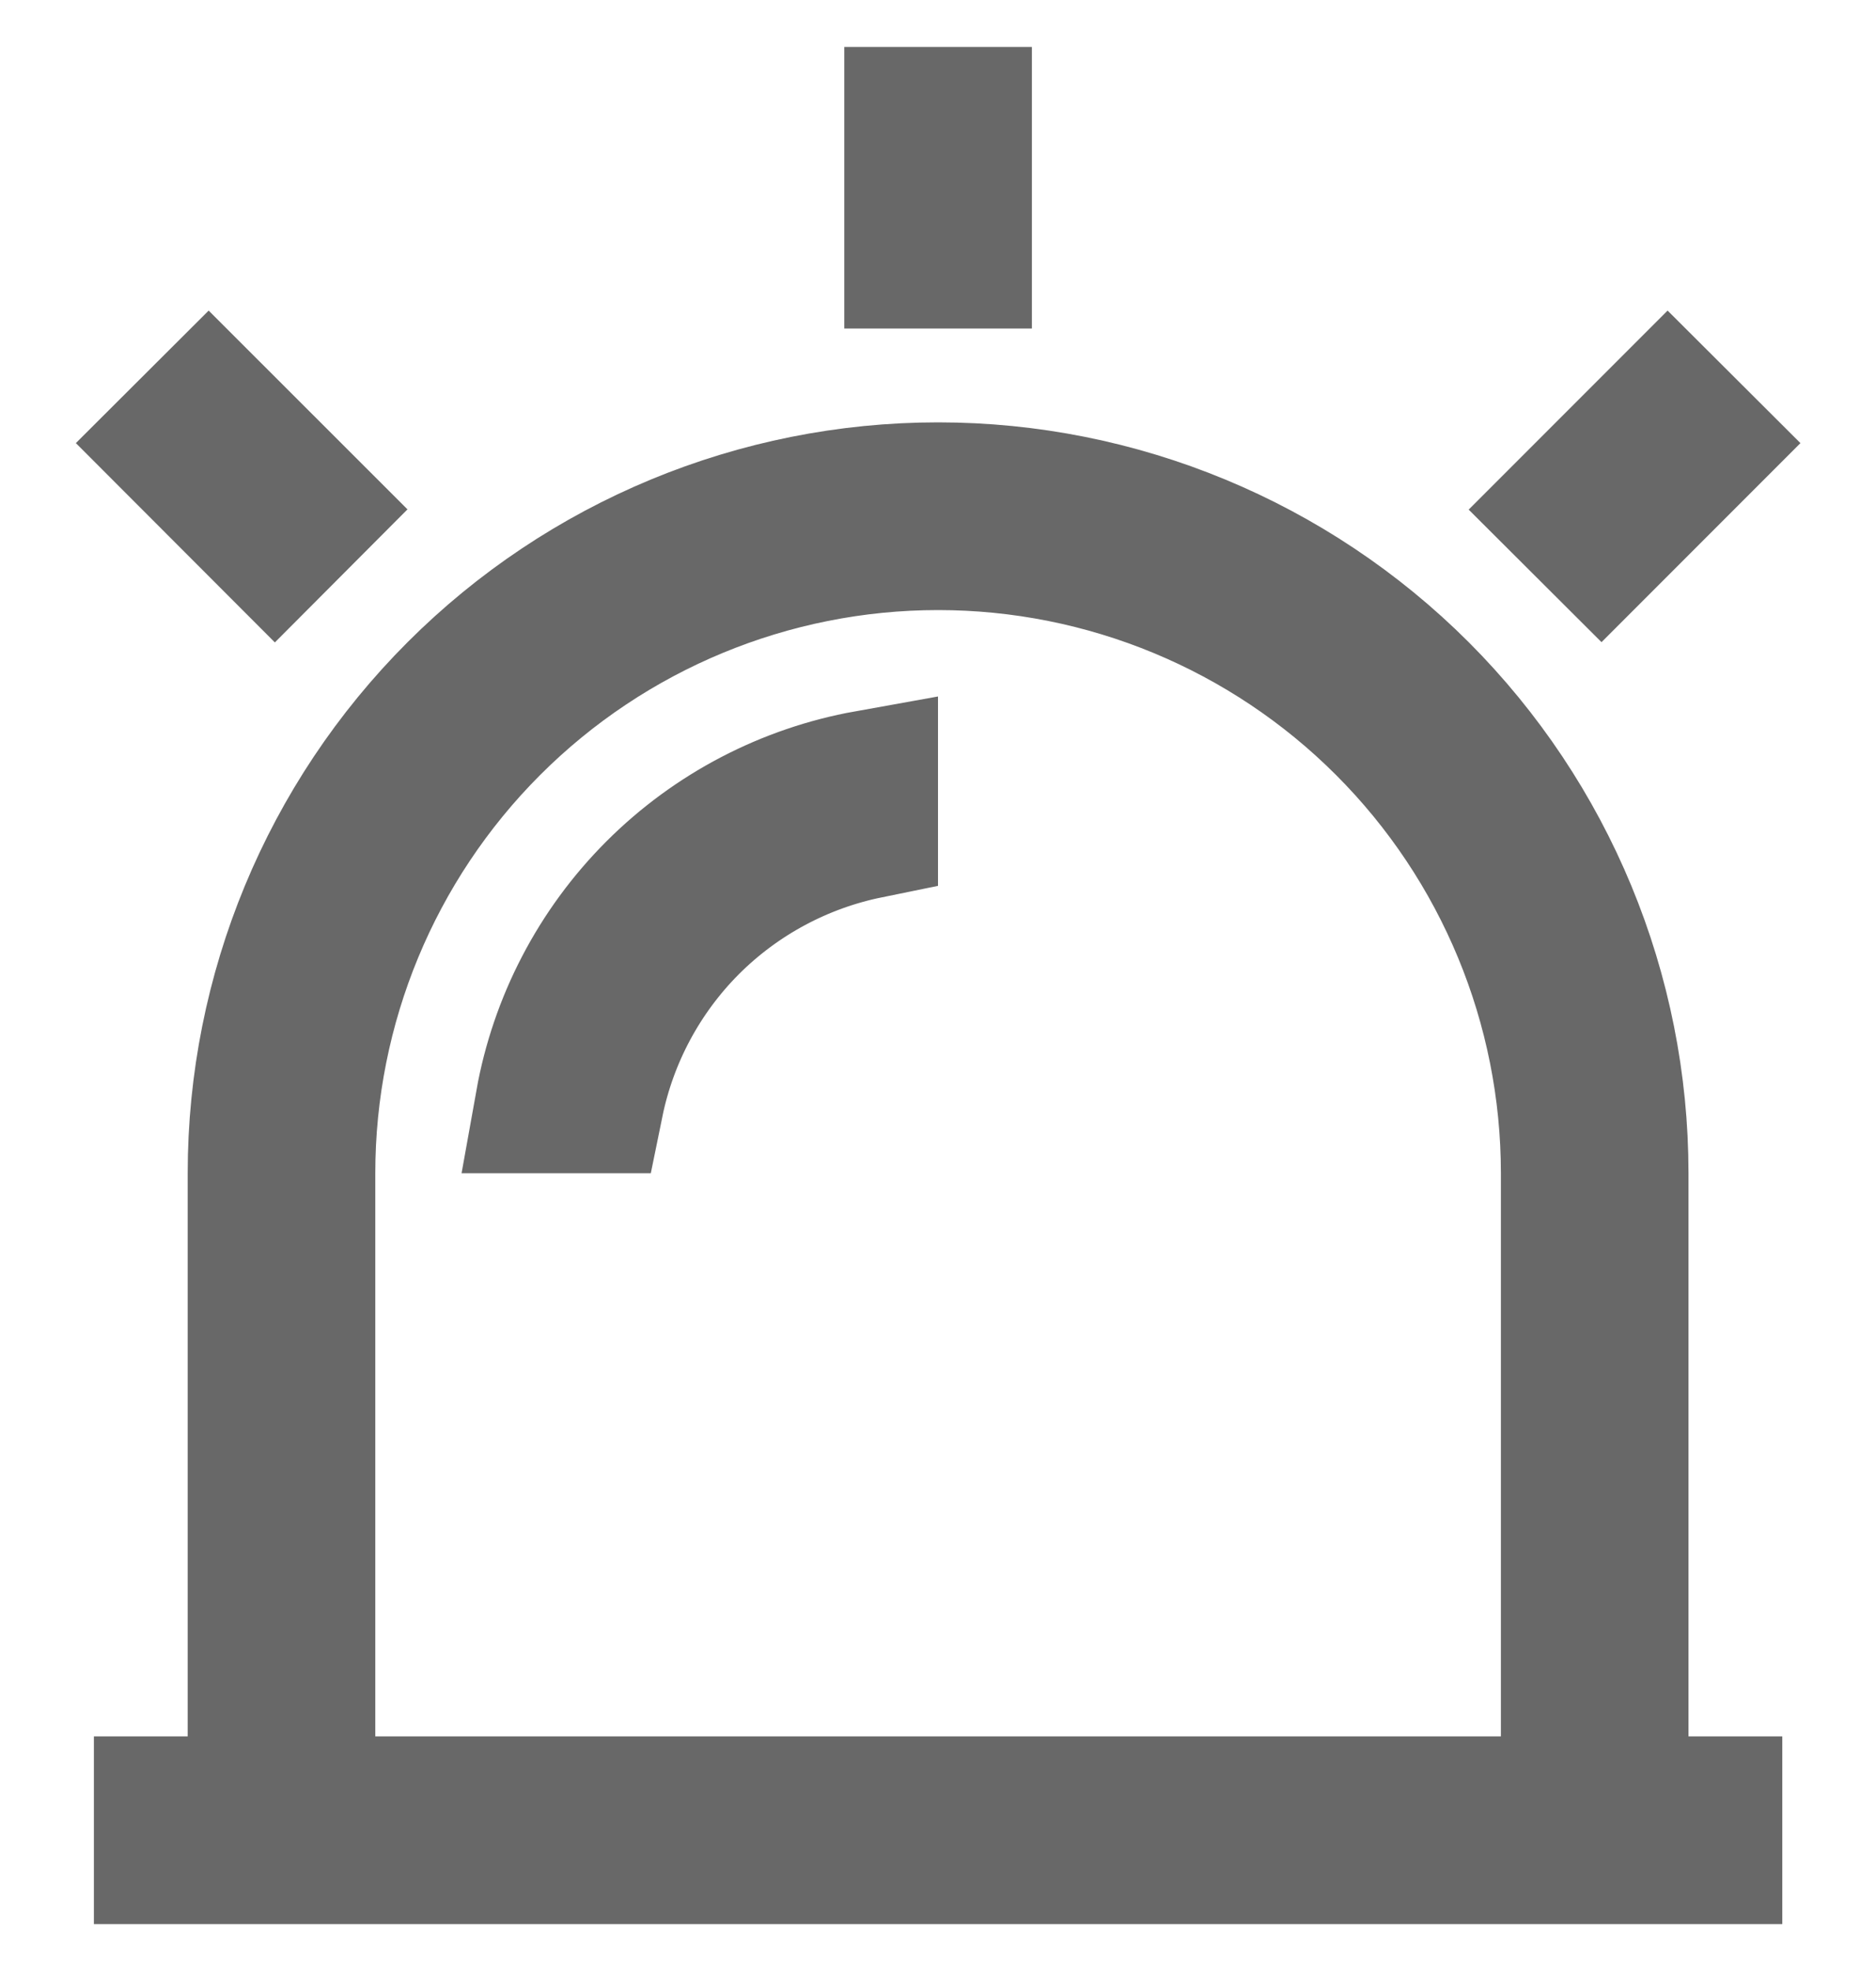 <svg width="20" height="21" viewBox="0 0 20 21" fill="none" xmlns="http://www.w3.org/2000/svg">
<path d="M2.001 19.25H2.751V18.5V12.5C2.751 10.577 3.515 8.733 4.875 7.373C6.234 6.014 8.078 5.25 10.001 5.25C11.924 5.25 13.768 6.014 15.128 7.373C16.487 8.733 17.251 10.577 17.251 12.5V18.5V19.25H18.001H18.251V19.75H1.751V19.25H2.001ZM3.251 18.5V19.25H4.001H16.001H16.751V18.5V12.5C16.751 10.71 16.04 8.993 14.774 7.727C13.508 6.461 11.791 5.75 10.001 5.75C8.211 5.75 6.494 6.461 5.228 7.727C3.962 8.993 3.251 10.71 3.251 12.5V18.5ZM9.751 1.25H10.251V2.75H9.751V1.25ZM16.719 5.429L17.779 4.369L18.133 4.722L17.073 5.782L16.719 5.429ZM2.224 4.369L3.284 5.428L2.93 5.783L1.87 4.722L2.224 4.369ZM5.817 11.75C5.969 10.901 6.377 10.113 6.995 9.495C7.613 8.877 8.402 8.469 9.25 8.317V8.826C8.535 8.972 7.872 9.325 7.348 9.848C6.825 10.372 6.472 11.035 6.326 11.75H5.817Z" stroke="#686868" stroke-width="1.5"/>
</svg>
